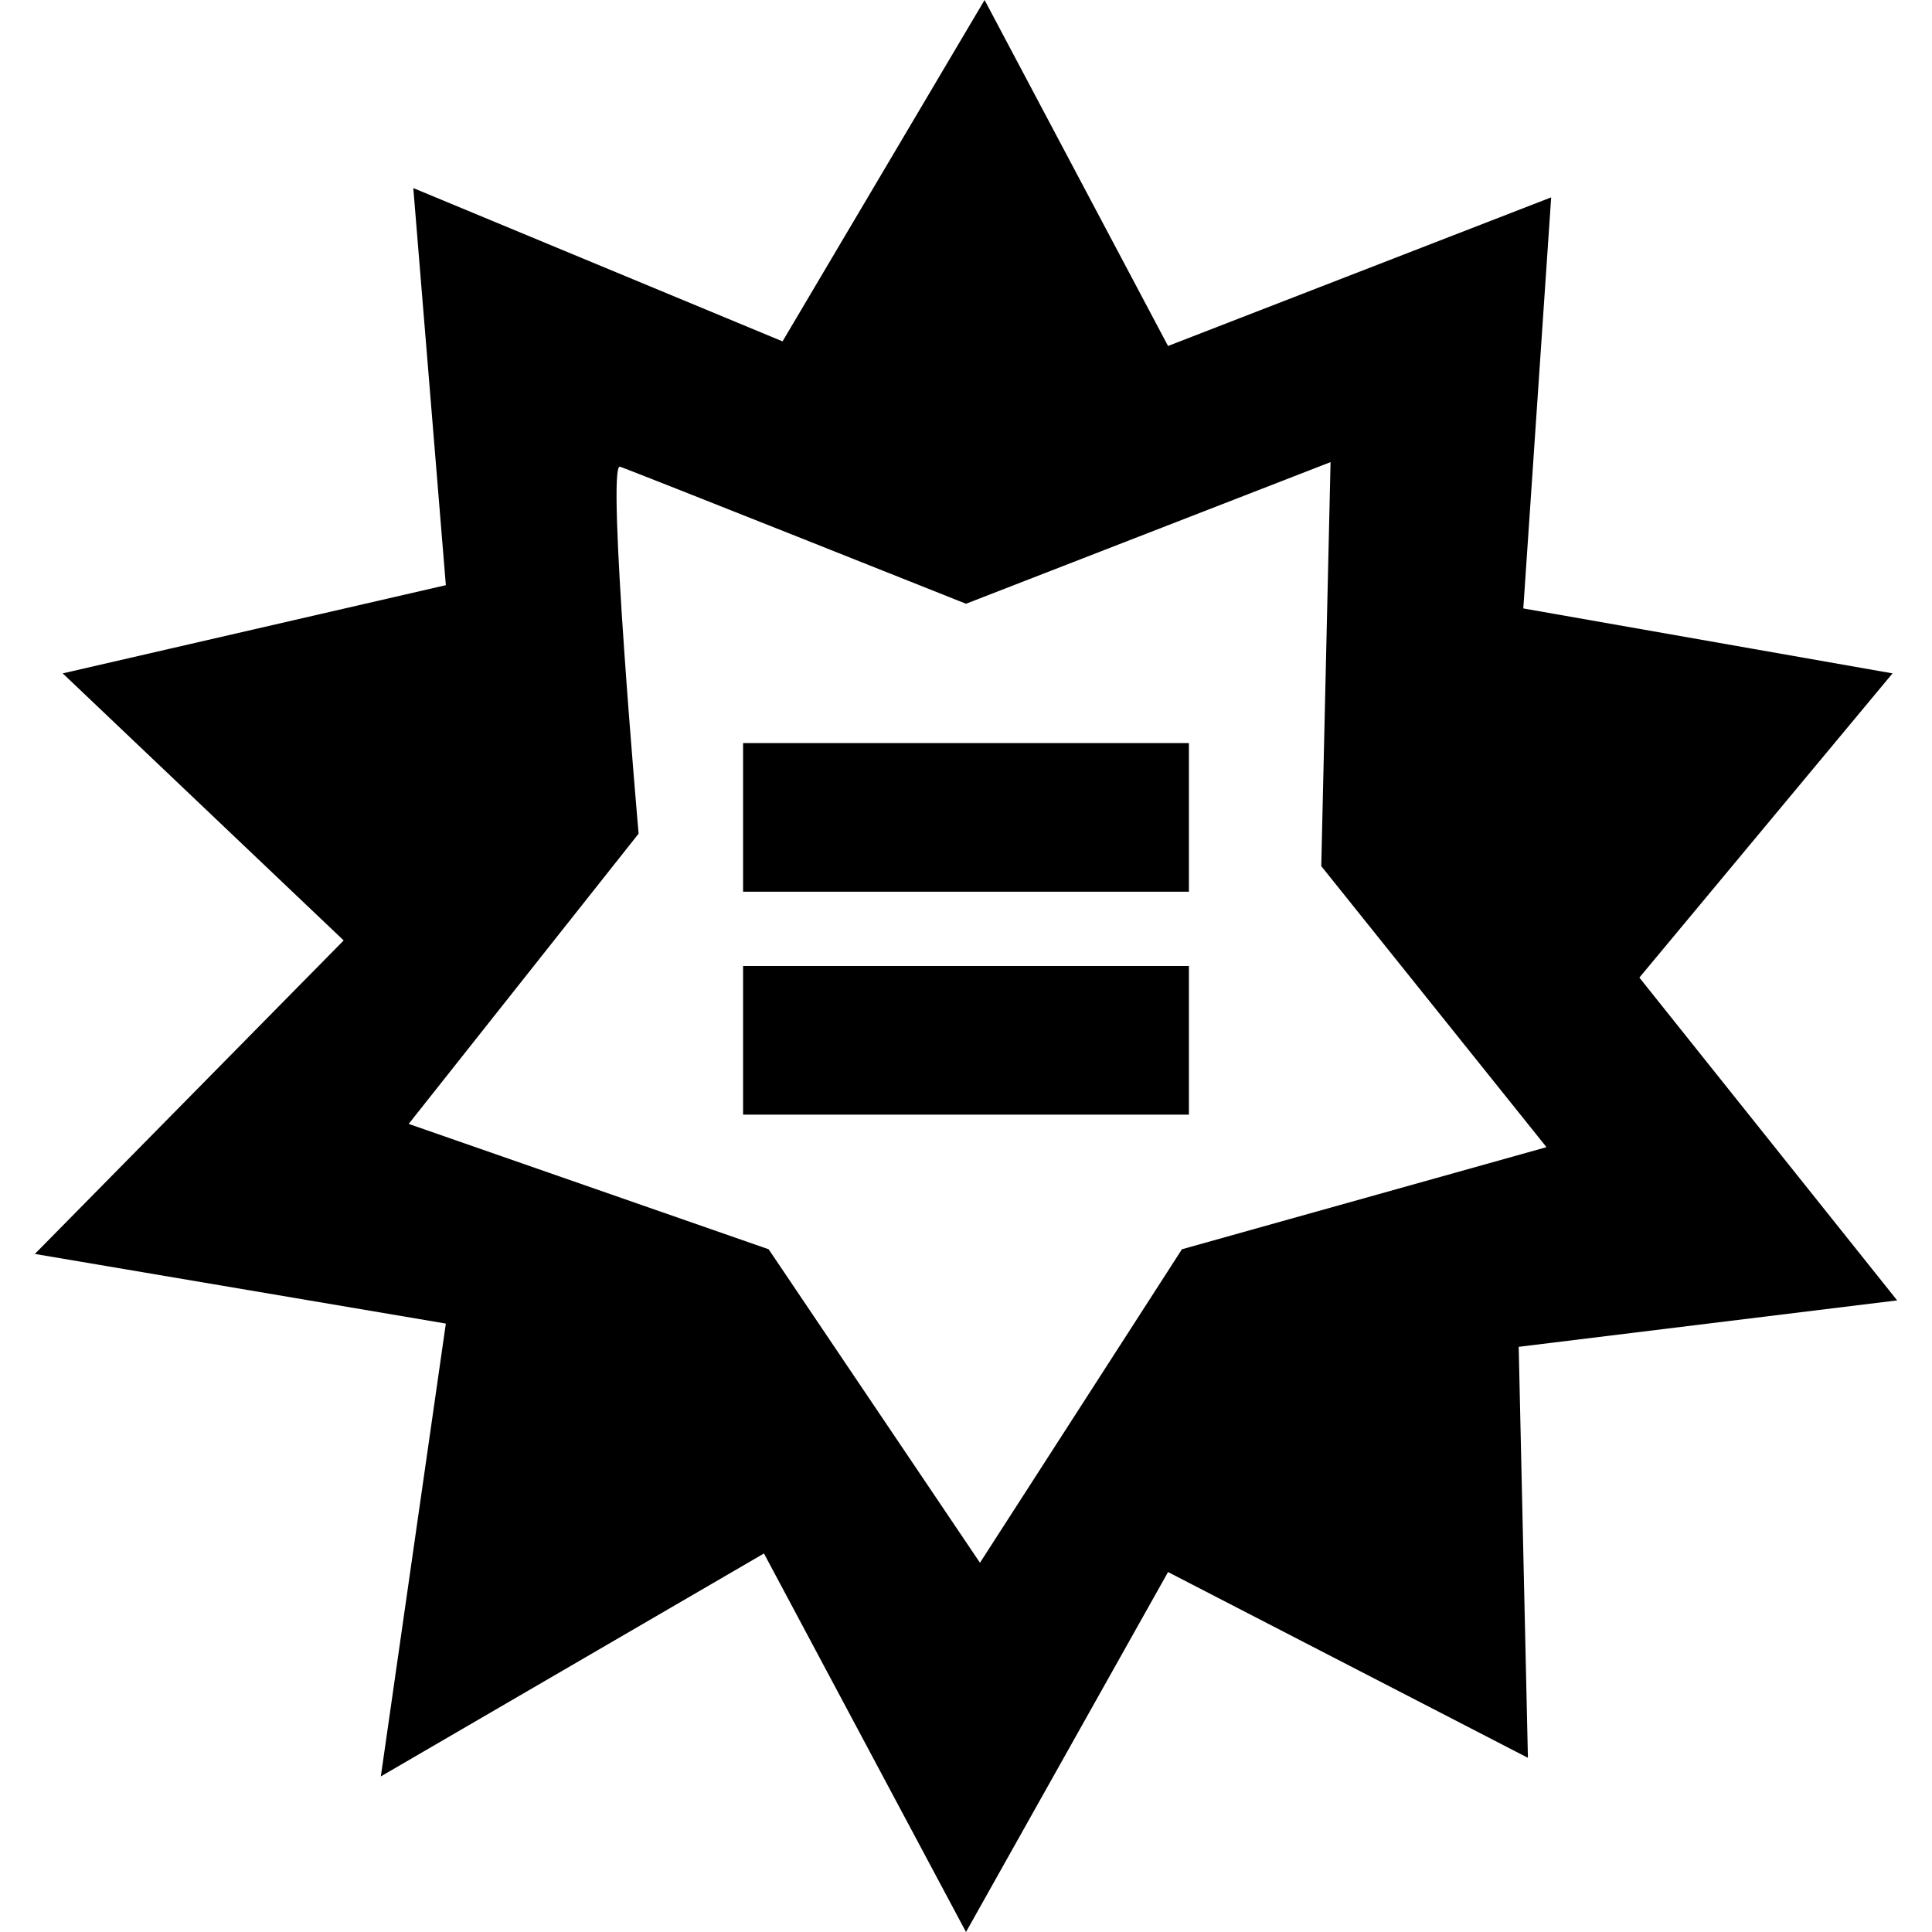 <svg xmlns="http://www.w3.org/2000/svg" viewBox="0 0 26 26"><path d="M 13.25 0 L 10.531 4.594 L 5.562 2.531 L 6 7.875 L 0.844 9.062 L 4.625 12.656 L 0.469 16.875 L 6 17.812 L 5.125 23.906 L 10.281 20.906 L 13 26 L 15.719 21.156 L 20.562 23.656 L 20.438 18.125 L 25.531 17.5 L 22.062 13.156 L 25.469 9.062 L 20.5 8.188 L 20.875 2.656 L 15.719 4.656 Z M 17.906 6.219 L 17.781 11.656 L 20.812 15.438 L 15.906 16.812 L 13.188 21.031 L 10.344 16.812 L 5.5 15.125 L 8.594 11.219 C 8.594 11.219 8.156 6.219 8.344 6.281 C 8.531 6.344 13 8.125 13 8.125 Z M 10 10 L 10 12 L 16 12 L 16 10 Z M 10 13 L 10 15 L 16 15 L 16 13 Z"/></svg>